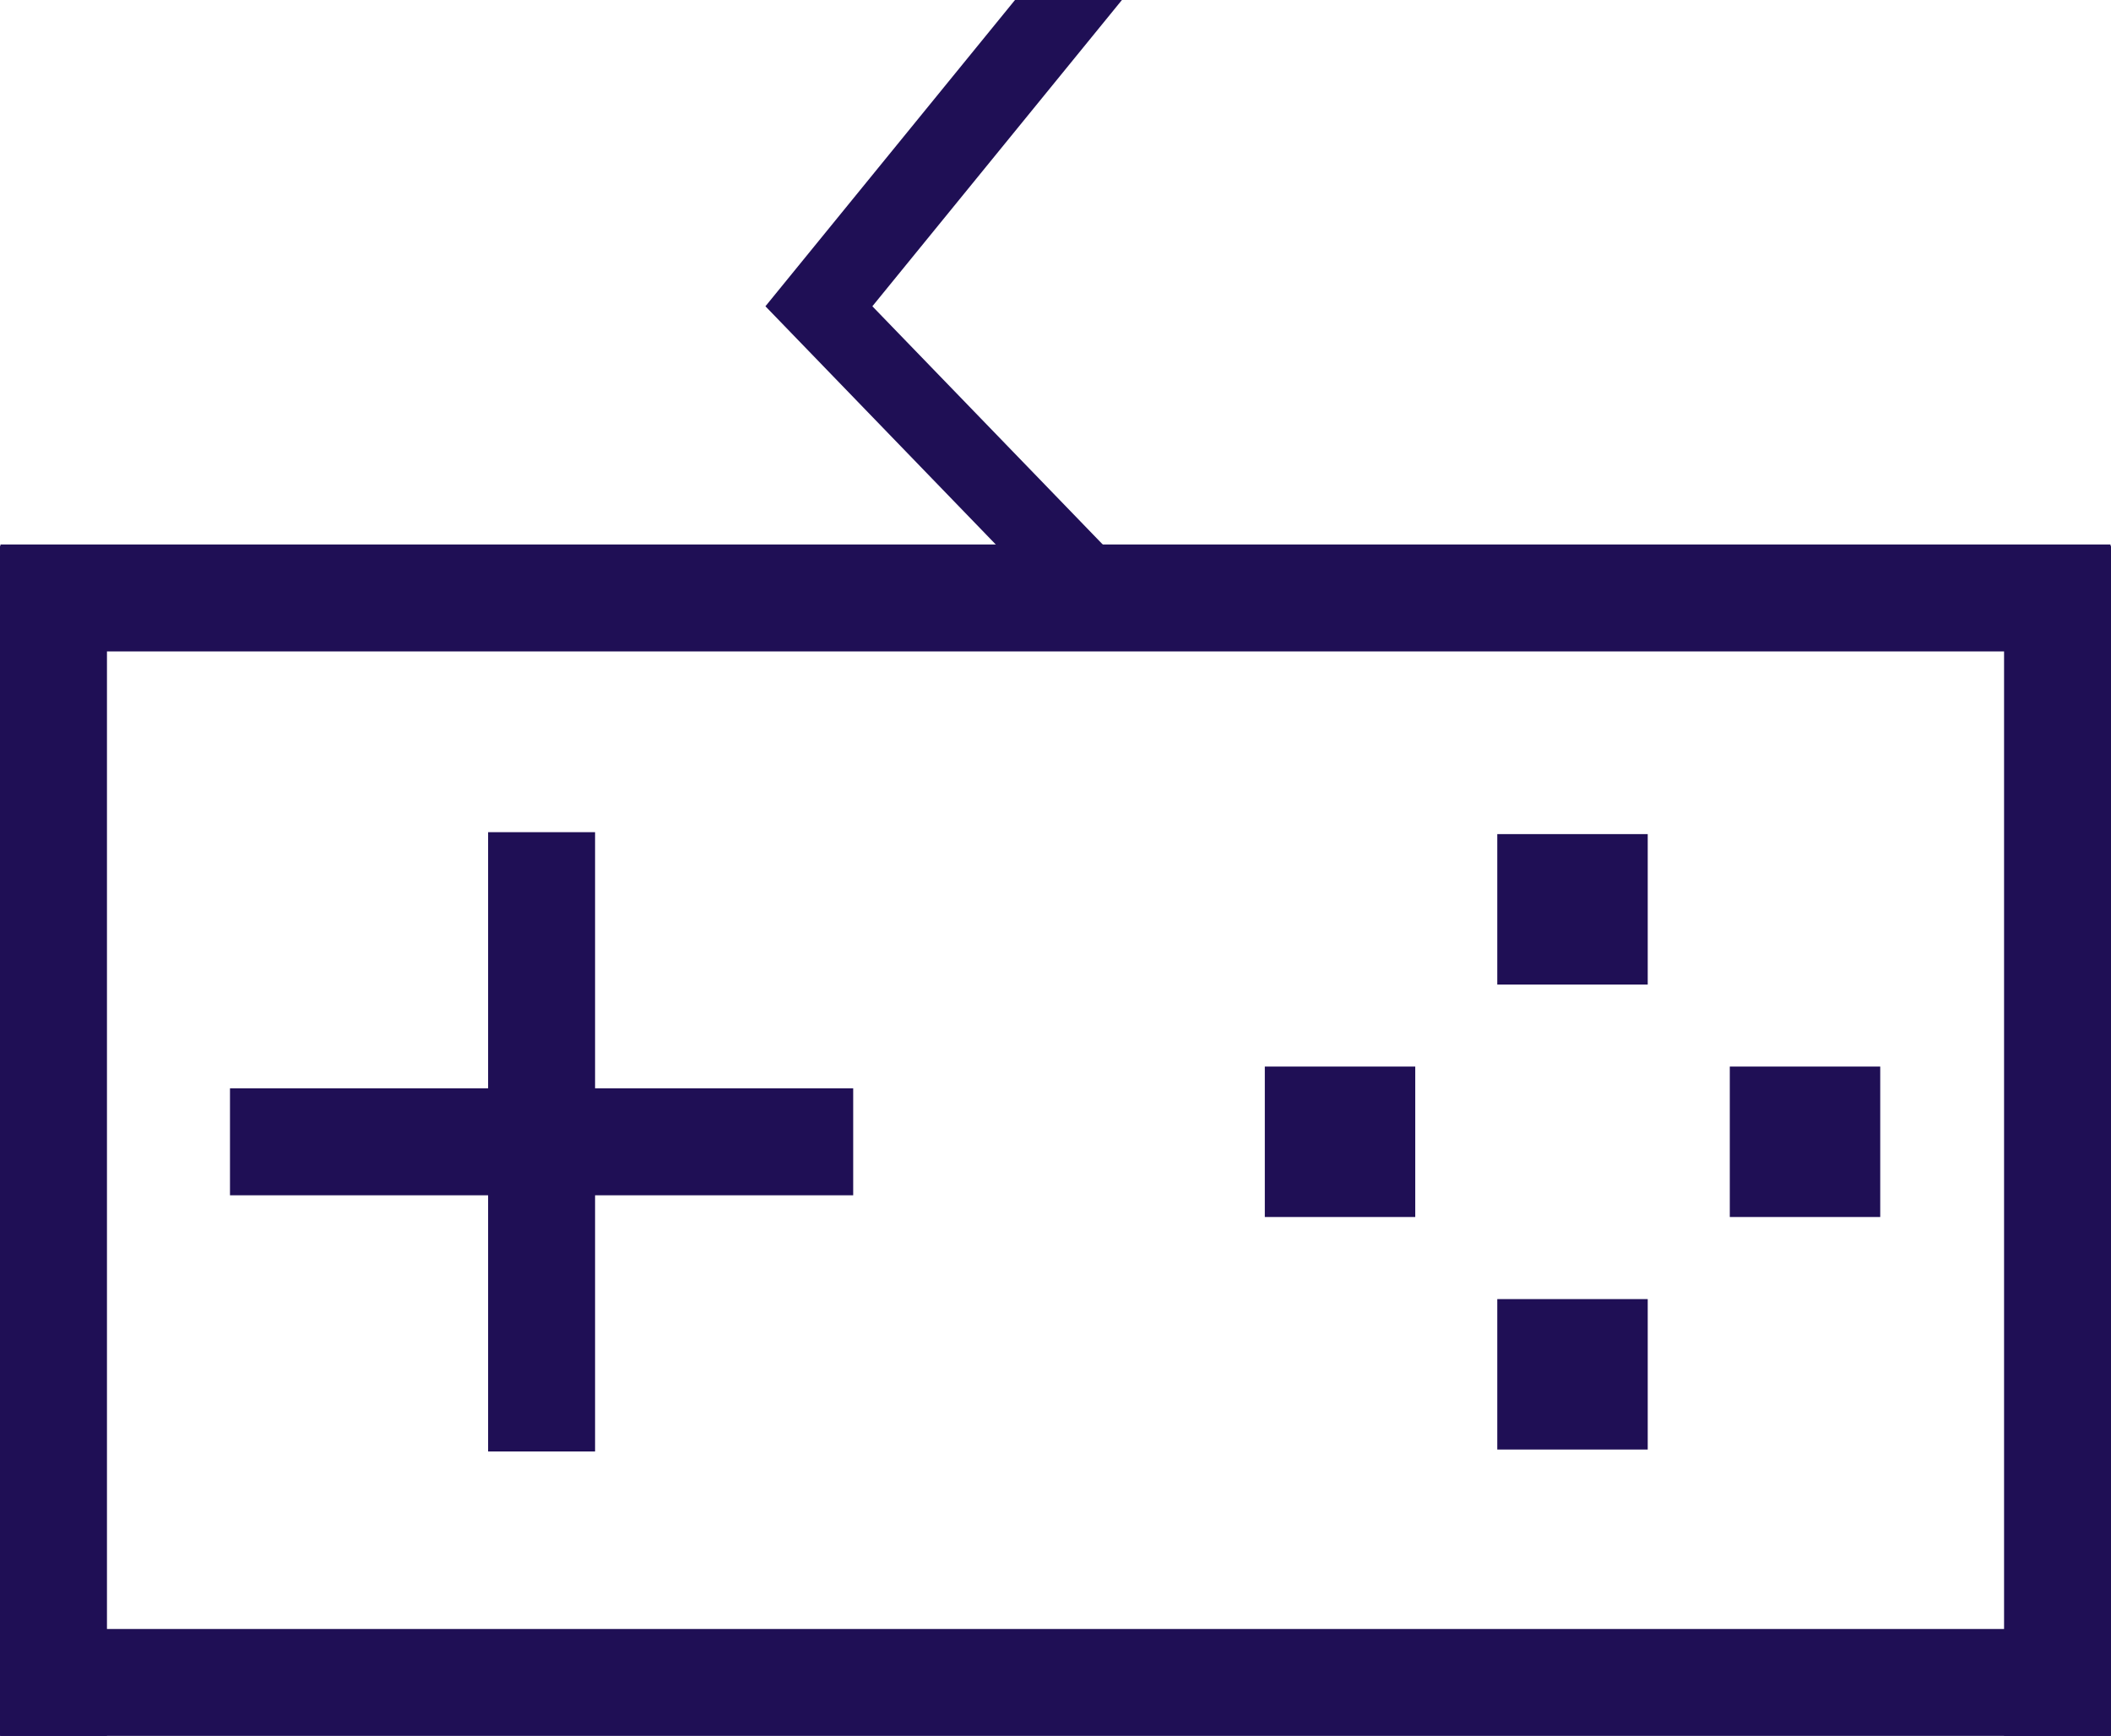 ﻿<svg xmlns="http://www.w3.org/2000/svg" viewBox="0 0 678.31 557.81"><defs><style>svg{fill:#1f0f55;}</style></defs><title>Ресурс 6</title><g id="Слой_2" data-name="Слой 2"><g id="Слой_1-2" data-name="Слой 1"><rect x="156.85" y="267.41" width="34.37" height="199" transform="translate(348.06 733.82) rotate(180)"/><rect x="156.85" y="266.78" width="34.37" height="200.25" transform="translate(-192.88 540.94) rotate(-90)"/><rect x="481.11" y="417.44" width="48.34" height="48.34" transform="translate(1010.56 883.23) rotate(180)"/><rect x="481.11" y="268.03" width="48.34" height="48.34" transform="translate(1010.56 584.4) rotate(180)"/><rect x="555.82" y="342.74" width="48.34" height="48.34" transform="translate(213.08 946.89) rotate(-90)"/><rect x="406.41" y="342.74" width="48.34" height="48.34" transform="translate(63.67 797.48) rotate(-90)"/><polygon points="356.34 177.04 321.97 177.04 245.95 98.42 326.14 0 360.5 0 280.31 98.42 356.34 177.04"/><rect y="175.41" width="34.37" height="382.41" transform="translate(34.37 733.22) rotate(180)"/><rect x="643.94" y="175.41" width="34.37" height="382.41" transform="translate(1322.26 733.22) rotate(180)"/><rect x="321.97" y="-146.86" width="34.37" height="678" transform="translate(147.01 531.3) rotate(-90)"/><rect x="321.97" y="201.63" width="34.37" height="678" transform="translate(-201.48 879.79) rotate(-90)"/></g></g></svg>